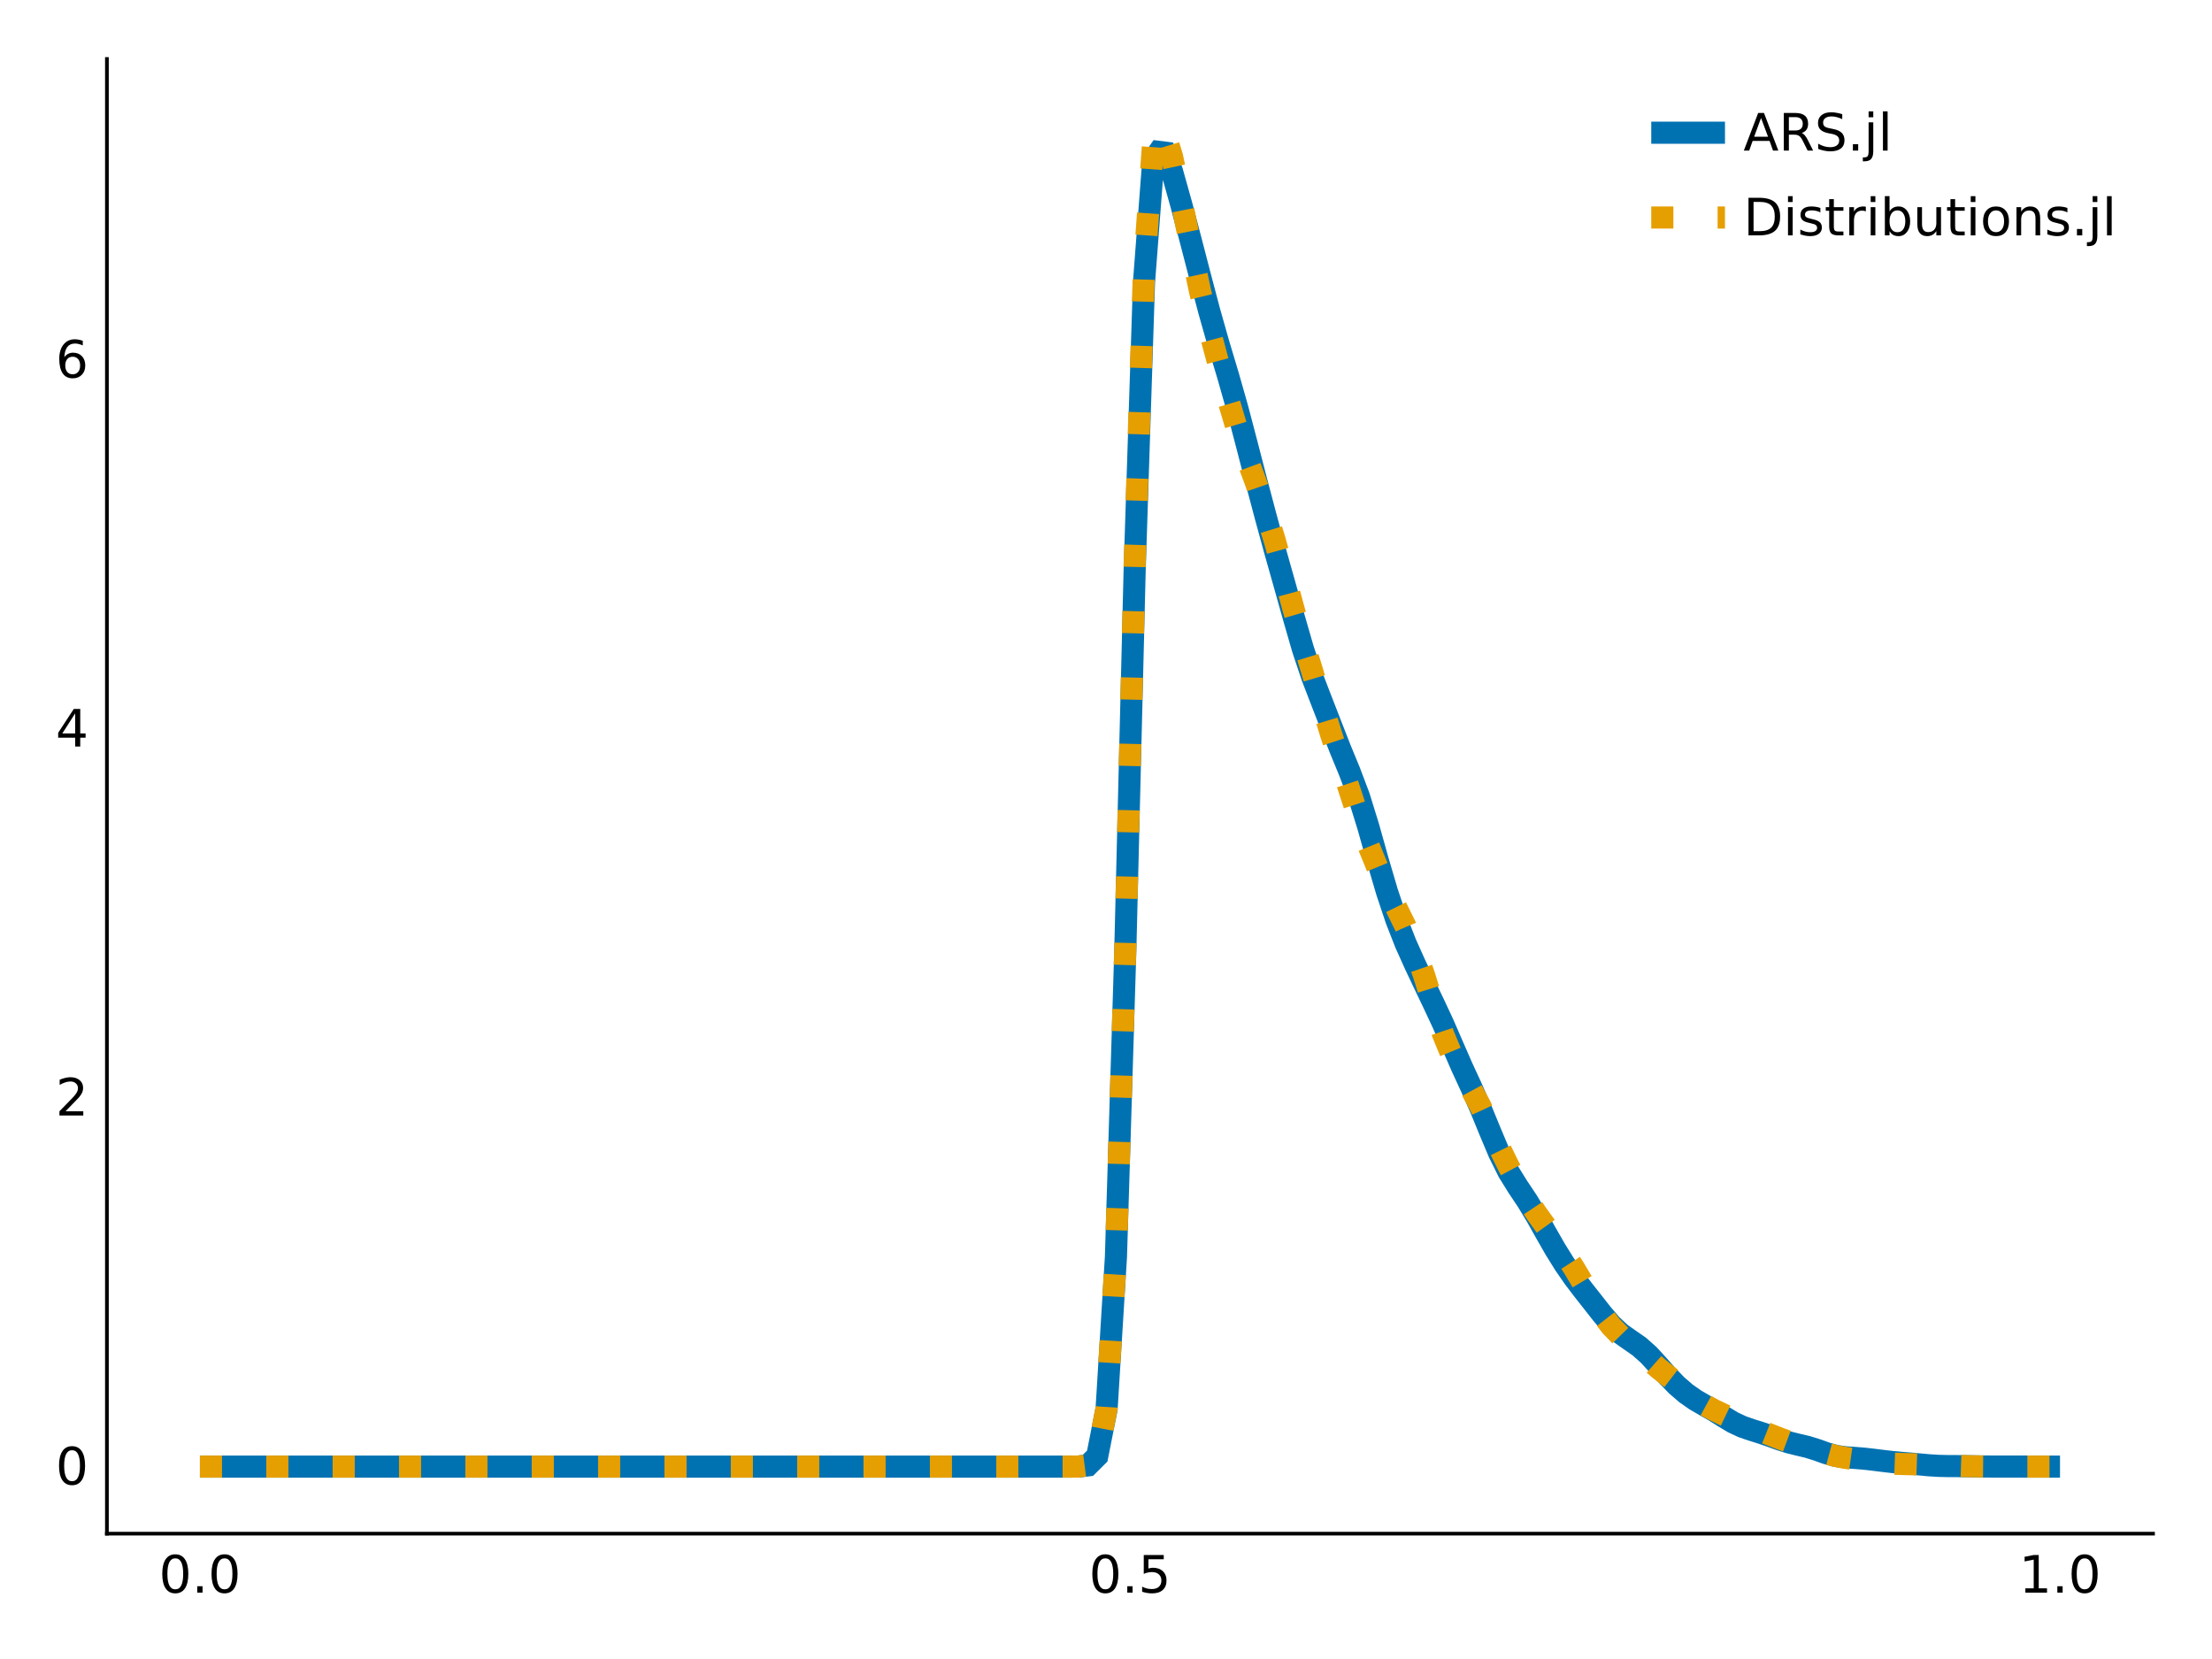 <?xml version="1.0" encoding="UTF-8"?>
<svg xmlns="http://www.w3.org/2000/svg" xmlns:xlink="http://www.w3.org/1999/xlink" width="600" height="450" viewBox="0 0 600 450">
<defs>
<g>
<g id="glyph-0-0-71bab1d9">
<path d="M 4.453 -9.297 C 3.742 -9.297 3.207 -8.945 2.844 -8.25 C 2.488 -7.551 2.312 -6.5 2.312 -5.094 C 2.312 -3.695 2.488 -2.645 2.844 -1.938 C 3.207 -1.238 3.742 -0.891 4.453 -0.891 C 5.172 -0.891 5.707 -1.238 6.062 -1.938 C 6.414 -2.645 6.594 -3.695 6.594 -5.094 C 6.594 -6.5 6.414 -7.551 6.062 -8.25 C 5.707 -8.945 5.172 -9.297 4.453 -9.297 Z M 4.453 -10.391 C 5.598 -10.391 6.473 -9.938 7.078 -9.031 C 7.68 -8.125 7.984 -6.812 7.984 -5.094 C 7.984 -3.375 7.68 -2.062 7.078 -1.156 C 6.473 -0.25 5.598 0.203 4.453 0.203 C 3.305 0.203 2.43 -0.25 1.828 -1.156 C 1.223 -2.062 0.922 -3.375 0.922 -5.094 C 0.922 -6.812 1.223 -8.125 1.828 -9.031 C 2.43 -9.938 3.305 -10.391 4.453 -10.391 Z M 4.453 -10.391 "/>
</g>
<g id="glyph-0-1-71bab1d9">
<path d="M 1.5 -1.734 L 2.938 -1.734 L 2.938 0 L 1.5 0 Z M 1.5 -1.734 "/>
</g>
<g id="glyph-0-2-71bab1d9">
<path d="M 1.516 -10.203 L 6.938 -10.203 L 6.938 -9.047 L 2.781 -9.047 L 2.781 -6.547 C 2.977 -6.609 3.176 -6.656 3.375 -6.688 C 3.57 -6.727 3.773 -6.75 3.984 -6.75 C 5.117 -6.75 6.02 -6.438 6.688 -5.812 C 7.352 -5.188 7.688 -4.344 7.688 -3.281 C 7.688 -2.176 7.344 -1.316 6.656 -0.703 C 5.977 -0.098 5.016 0.203 3.766 0.203 C 3.336 0.203 2.898 0.164 2.453 0.094 C 2.016 0.02 1.555 -0.086 1.078 -0.234 L 1.078 -1.625 C 1.492 -1.406 1.922 -1.238 2.359 -1.125 C 2.797 -1.02 3.254 -0.969 3.734 -0.969 C 4.523 -0.969 5.148 -1.172 5.609 -1.578 C 6.066 -1.992 6.297 -2.562 6.297 -3.281 C 6.297 -3.988 6.066 -4.547 5.609 -4.953 C 5.148 -5.367 4.523 -5.578 3.734 -5.578 C 3.367 -5.578 3 -5.535 2.625 -5.453 C 2.258 -5.379 1.891 -5.254 1.516 -5.078 Z M 1.516 -10.203 "/>
</g>
<g id="glyph-0-3-71bab1d9">
<path d="M 1.734 -1.156 L 4 -1.156 L 4 -8.953 L 1.531 -8.453 L 1.531 -9.719 L 3.984 -10.203 L 5.359 -10.203 L 5.359 -1.156 L 7.609 -1.156 L 7.609 0 L 1.734 0 Z M 1.734 -1.156 "/>
</g>
<g id="glyph-0-4-71bab1d9">
<path d="M 2.688 -1.156 L 7.5 -1.156 L 7.5 0 L 1.031 0 L 1.031 -1.156 C 1.551 -1.695 2.266 -2.426 3.172 -3.344 C 4.078 -4.258 4.645 -4.848 4.875 -5.109 C 5.312 -5.609 5.617 -6.031 5.797 -6.375 C 5.973 -6.719 6.062 -7.055 6.062 -7.391 C 6.062 -7.93 5.867 -8.375 5.484 -8.719 C 5.109 -9.062 4.613 -9.234 4 -9.234 C 3.57 -9.234 3.117 -9.156 2.641 -9 C 2.16 -8.852 1.645 -8.625 1.094 -8.312 L 1.094 -9.719 C 1.645 -9.938 2.16 -10.102 2.641 -10.219 C 3.129 -10.332 3.578 -10.391 3.984 -10.391 C 5.035 -10.391 5.875 -10.125 6.5 -9.594 C 7.133 -9.07 7.453 -8.367 7.453 -7.484 C 7.453 -7.055 7.375 -6.656 7.219 -6.281 C 7.062 -5.906 6.773 -5.461 6.359 -4.953 C 6.242 -4.828 5.879 -4.445 5.266 -3.812 C 4.66 -3.176 3.801 -2.289 2.688 -1.156 Z M 2.688 -1.156 "/>
</g>
<g id="glyph-0-5-71bab1d9">
<path d="M 5.297 -9 L 1.812 -3.562 L 5.297 -3.562 Z M 4.922 -10.203 L 6.672 -10.203 L 6.672 -3.562 L 8.125 -3.562 L 8.125 -2.406 L 6.672 -2.406 L 6.672 0 L 5.297 0 L 5.297 -2.406 L 0.688 -2.406 L 0.688 -3.734 Z M 4.922 -10.203 "/>
</g>
<g id="glyph-0-6-71bab1d9">
<path d="M 4.625 -5.656 C 4 -5.656 3.504 -5.441 3.141 -5.016 C 2.785 -4.586 2.609 -4.008 2.609 -3.281 C 2.609 -2.539 2.785 -1.957 3.141 -1.531 C 3.504 -1.102 4 -0.891 4.625 -0.891 C 5.238 -0.891 5.727 -1.102 6.094 -1.531 C 6.457 -1.957 6.641 -2.539 6.641 -3.281 C 6.641 -4.008 6.457 -4.586 6.094 -5.016 C 5.727 -5.441 5.238 -5.656 4.625 -5.656 Z M 7.359 -9.984 L 7.359 -8.719 C 7.016 -8.883 6.664 -9.008 6.312 -9.094 C 5.957 -9.188 5.609 -9.234 5.266 -9.234 C 4.348 -9.234 3.648 -8.926 3.172 -8.312 C 2.691 -7.695 2.422 -6.766 2.359 -5.516 C 2.617 -5.91 2.953 -6.211 3.359 -6.422 C 3.766 -6.641 4.211 -6.75 4.703 -6.75 C 5.723 -6.75 6.531 -6.438 7.125 -5.812 C 7.727 -5.188 8.031 -4.344 8.031 -3.281 C 8.031 -2.227 7.719 -1.383 7.094 -0.75 C 6.477 -0.113 5.656 0.203 4.625 0.203 C 3.438 0.203 2.531 -0.25 1.906 -1.156 C 1.289 -2.062 0.984 -3.375 0.984 -5.094 C 0.984 -6.707 1.363 -7.992 2.125 -8.953 C 2.895 -9.91 3.922 -10.391 5.203 -10.391 C 5.555 -10.391 5.906 -10.352 6.25 -10.281 C 6.602 -10.219 6.973 -10.117 7.359 -9.984 Z M 7.359 -9.984 "/>
</g>
<g id="glyph-0-7-71bab1d9">
<path d="M 4.781 -8.844 L 2.906 -3.766 L 6.672 -3.766 Z M 4 -10.203 L 5.578 -10.203 L 9.469 0 L 8.031 0 L 7.094 -2.625 L 2.5 -2.625 L 1.562 0 L 0.109 0 Z M 4 -10.203 "/>
</g>
<g id="glyph-0-8-71bab1d9">
<path d="M 6.219 -4.781 C 6.508 -4.688 6.797 -4.473 7.078 -4.141 C 7.359 -3.816 7.641 -3.367 7.922 -2.797 L 9.328 0 L 7.844 0 L 6.531 -2.625 C 6.195 -3.301 5.867 -3.75 5.547 -3.969 C 5.234 -4.195 4.805 -4.312 4.266 -4.312 L 2.75 -4.312 L 2.75 0 L 1.375 0 L 1.375 -10.203 L 4.484 -10.203 C 5.648 -10.203 6.52 -9.957 7.094 -9.469 C 7.676 -8.988 7.969 -8.254 7.969 -7.266 C 7.969 -6.617 7.816 -6.082 7.516 -5.656 C 7.211 -5.238 6.781 -4.945 6.219 -4.781 Z M 2.75 -9.078 L 2.75 -5.453 L 4.484 -5.453 C 5.148 -5.453 5.656 -5.602 6 -5.906 C 6.344 -6.219 6.516 -6.672 6.516 -7.266 C 6.516 -7.859 6.344 -8.305 6 -8.609 C 5.656 -8.922 5.148 -9.078 4.484 -9.078 Z M 2.75 -9.078 "/>
</g>
<g id="glyph-0-9-71bab1d9">
<path d="M 7.5 -9.875 L 7.5 -8.531 C 6.969 -8.781 6.469 -8.961 6 -9.078 C 5.539 -9.203 5.094 -9.266 4.656 -9.266 C 3.906 -9.266 3.328 -9.117 2.922 -8.828 C 2.516 -8.535 2.312 -8.125 2.312 -7.594 C 2.312 -7.133 2.445 -6.789 2.719 -6.562 C 2.988 -6.332 3.504 -6.148 4.266 -6.016 L 5.094 -5.844 C 6.125 -5.645 6.883 -5.297 7.375 -4.797 C 7.863 -4.305 8.109 -3.645 8.109 -2.812 C 8.109 -1.82 7.773 -1.07 7.109 -0.562 C 6.453 -0.051 5.484 0.203 4.203 0.203 C 3.711 0.203 3.195 0.145 2.656 0.031 C 2.113 -0.07 1.551 -0.234 0.969 -0.453 L 0.969 -1.875 C 1.531 -1.562 2.078 -1.32 2.609 -1.156 C 3.148 -1 3.68 -0.922 4.203 -0.922 C 4.984 -0.922 5.586 -1.078 6.016 -1.391 C 6.453 -1.703 6.672 -2.145 6.672 -2.719 C 6.672 -3.219 6.516 -3.609 6.203 -3.891 C 5.898 -4.172 5.395 -4.383 4.688 -4.531 L 3.844 -4.688 C 2.812 -4.895 2.066 -5.219 1.609 -5.656 C 1.148 -6.094 0.922 -6.703 0.922 -7.484 C 0.922 -8.379 1.238 -9.086 1.875 -9.609 C 2.508 -10.129 3.383 -10.391 4.5 -10.391 C 4.977 -10.391 5.469 -10.344 5.969 -10.25 C 6.469 -10.164 6.977 -10.039 7.5 -9.875 Z M 7.5 -9.875 "/>
</g>
<g id="glyph-0-10-71bab1d9">
<path d="M 1.312 -7.656 L 2.578 -7.656 L 2.578 0.141 C 2.578 1.109 2.391 1.812 2.016 2.25 C 1.648 2.688 1.051 2.906 0.219 2.906 L -0.25 2.906 L -0.25 1.844 L 0.078 1.844 C 0.555 1.844 0.879 1.734 1.047 1.516 C 1.223 1.297 1.312 0.836 1.312 0.141 Z M 1.312 -10.641 L 2.578 -10.641 L 2.578 -9.047 L 1.312 -9.047 Z M 1.312 -10.641 "/>
</g>
<g id="glyph-0-11-71bab1d9">
<path d="M 1.312 -10.641 L 2.578 -10.641 L 2.578 0 L 1.312 0 Z M 1.312 -10.641 "/>
</g>
<g id="glyph-0-12-71bab1d9">
<path d="M 2.75 -9.078 L 2.75 -1.141 L 4.422 -1.141 C 5.828 -1.141 6.859 -1.457 7.516 -2.094 C 8.172 -2.727 8.5 -3.734 8.5 -5.109 C 8.5 -6.484 8.172 -7.488 7.516 -8.125 C 6.859 -8.758 5.828 -9.078 4.422 -9.078 Z M 1.375 -10.203 L 4.219 -10.203 C 6.188 -10.203 7.633 -9.789 8.562 -8.969 C 9.488 -8.145 9.953 -6.859 9.953 -5.109 C 9.953 -3.348 9.488 -2.055 8.562 -1.234 C 7.633 -0.41 6.188 0 4.219 0 L 1.375 0 Z M 1.375 -10.203 "/>
</g>
<g id="glyph-0-13-71bab1d9">
<path d="M 1.312 -7.656 L 2.578 -7.656 L 2.578 0 L 1.312 0 Z M 1.312 -10.641 L 2.578 -10.641 L 2.578 -9.047 L 1.312 -9.047 Z M 1.312 -10.641 "/>
</g>
<g id="glyph-0-14-71bab1d9">
<path d="M 6.203 -7.438 L 6.203 -6.234 C 5.848 -6.422 5.477 -6.555 5.094 -6.641 C 4.707 -6.734 4.312 -6.781 3.906 -6.781 C 3.281 -6.781 2.812 -6.688 2.5 -6.5 C 2.188 -6.312 2.031 -6.023 2.031 -5.641 C 2.031 -5.348 2.141 -5.117 2.359 -4.953 C 2.586 -4.785 3.039 -4.629 3.719 -4.484 L 4.141 -4.375 C 5.035 -4.188 5.672 -3.914 6.047 -3.562 C 6.422 -3.219 6.609 -2.734 6.609 -2.109 C 6.609 -1.398 6.328 -0.836 5.766 -0.422 C 5.203 -0.004 4.43 0.203 3.453 0.203 C 3.035 0.203 2.602 0.16 2.156 0.078 C 1.719 -0.004 1.254 -0.125 0.766 -0.281 L 0.766 -1.578 C 1.223 -1.336 1.676 -1.156 2.125 -1.031 C 2.582 -0.914 3.031 -0.859 3.469 -0.859 C 4.062 -0.859 4.516 -0.957 4.828 -1.156 C 5.148 -1.363 5.312 -1.648 5.312 -2.016 C 5.312 -2.359 5.195 -2.617 4.969 -2.797 C 4.738 -2.984 4.234 -3.16 3.453 -3.328 L 3.016 -3.438 C 2.242 -3.594 1.68 -3.844 1.328 -4.188 C 0.984 -4.531 0.812 -4.992 0.812 -5.578 C 0.812 -6.305 1.066 -6.863 1.578 -7.25 C 2.086 -7.645 2.812 -7.844 3.75 -7.844 C 4.219 -7.844 4.656 -7.805 5.062 -7.734 C 5.477 -7.672 5.859 -7.57 6.203 -7.438 Z M 6.203 -7.438 "/>
</g>
<g id="glyph-0-15-71bab1d9">
<path d="M 2.562 -9.828 L 2.562 -7.656 L 5.156 -7.656 L 5.156 -6.672 L 2.562 -6.672 L 2.562 -2.516 C 2.562 -1.898 2.645 -1.5 2.812 -1.312 C 2.988 -1.133 3.336 -1.047 3.859 -1.047 L 5.156 -1.047 L 5.156 0 L 3.859 0 C 2.891 0 2.219 -0.18 1.844 -0.547 C 1.477 -0.91 1.297 -1.566 1.297 -2.516 L 1.297 -6.672 L 0.375 -6.672 L 0.375 -7.656 L 1.297 -7.656 L 1.297 -9.828 Z M 2.562 -9.828 "/>
</g>
<g id="glyph-0-16-71bab1d9">
<path d="M 5.75 -6.484 C 5.613 -6.566 5.461 -6.625 5.297 -6.656 C 5.129 -6.695 4.945 -6.719 4.75 -6.719 C 4.031 -6.719 3.477 -6.484 3.094 -6.016 C 2.719 -5.555 2.531 -4.895 2.531 -4.031 L 2.531 0 L 1.266 0 L 1.266 -7.656 L 2.531 -7.656 L 2.531 -6.469 C 2.801 -6.938 3.145 -7.281 3.562 -7.5 C 3.988 -7.727 4.504 -7.844 5.109 -7.844 C 5.203 -7.844 5.301 -7.836 5.406 -7.828 C 5.508 -7.816 5.625 -7.797 5.75 -7.766 Z M 5.75 -6.484 "/>
</g>
<g id="glyph-0-17-71bab1d9">
<path d="M 6.812 -3.828 C 6.812 -4.742 6.617 -5.461 6.234 -5.984 C 5.859 -6.516 5.336 -6.781 4.672 -6.781 C 4.004 -6.781 3.477 -6.516 3.094 -5.984 C 2.719 -5.461 2.531 -4.742 2.531 -3.828 C 2.531 -2.898 2.719 -2.172 3.094 -1.641 C 3.477 -1.117 4.004 -0.859 4.672 -0.859 C 5.336 -0.859 5.859 -1.117 6.234 -1.641 C 6.617 -2.172 6.812 -2.898 6.812 -3.828 Z M 2.531 -6.5 C 2.801 -6.945 3.133 -7.281 3.531 -7.5 C 3.938 -7.727 4.422 -7.844 4.984 -7.844 C 5.91 -7.844 6.664 -7.473 7.25 -6.734 C 7.832 -5.992 8.125 -5.023 8.125 -3.828 C 8.125 -2.617 7.832 -1.645 7.25 -0.906 C 6.664 -0.164 5.91 0.203 4.984 0.203 C 4.422 0.203 3.938 0.094 3.531 -0.125 C 3.133 -0.352 2.801 -0.695 2.531 -1.156 L 2.531 0 L 1.266 0 L 1.266 -10.641 L 2.531 -10.641 Z M 2.531 -6.5 "/>
</g>
<g id="glyph-0-18-71bab1d9">
<path d="M 1.188 -3.016 L 1.188 -7.656 L 2.453 -7.656 L 2.453 -3.062 C 2.453 -2.344 2.594 -1.801 2.875 -1.438 C 3.156 -1.07 3.578 -0.891 4.141 -0.891 C 4.816 -0.891 5.352 -1.102 5.75 -1.531 C 6.145 -1.969 6.344 -2.562 6.344 -3.312 L 6.344 -7.656 L 7.609 -7.656 L 7.609 0 L 6.344 0 L 6.344 -1.172 C 6.039 -0.711 5.688 -0.367 5.281 -0.141 C 4.875 0.086 4.406 0.203 3.875 0.203 C 3 0.203 2.332 -0.066 1.875 -0.609 C 1.414 -1.16 1.188 -1.961 1.188 -3.016 Z M 4.359 -7.844 Z M 4.359 -7.844 "/>
</g>
<g id="glyph-0-19-71bab1d9">
<path d="M 4.281 -6.781 C 3.613 -6.781 3.082 -6.516 2.688 -5.984 C 2.289 -5.461 2.094 -4.742 2.094 -3.828 C 2.094 -2.91 2.285 -2.188 2.672 -1.656 C 3.066 -1.133 3.602 -0.875 4.281 -0.875 C 4.957 -0.875 5.488 -1.133 5.875 -1.656 C 6.27 -2.188 6.469 -2.91 6.469 -3.828 C 6.469 -4.734 6.27 -5.453 5.875 -5.984 C 5.488 -6.516 4.957 -6.781 4.281 -6.781 Z M 4.281 -7.844 C 5.375 -7.844 6.234 -7.484 6.859 -6.766 C 7.484 -6.055 7.797 -5.078 7.797 -3.828 C 7.797 -2.566 7.484 -1.578 6.859 -0.859 C 6.234 -0.148 5.375 0.203 4.281 0.203 C 3.188 0.203 2.328 -0.148 1.703 -0.859 C 1.078 -1.578 0.766 -2.566 0.766 -3.828 C 0.766 -5.078 1.078 -6.055 1.703 -6.766 C 2.328 -7.484 3.188 -7.844 4.281 -7.844 Z M 4.281 -7.844 "/>
</g>
<g id="glyph-0-20-71bab1d9">
<path d="M 7.688 -4.625 L 7.688 0 L 6.422 0 L 6.422 -4.578 C 6.422 -5.305 6.281 -5.848 6 -6.203 C 5.719 -6.566 5.297 -6.75 4.734 -6.75 C 4.055 -6.75 3.52 -6.531 3.125 -6.094 C 2.727 -5.664 2.531 -5.078 2.531 -4.328 L 2.531 0 L 1.266 0 L 1.266 -7.656 L 2.531 -7.656 L 2.531 -6.469 C 2.832 -6.926 3.188 -7.27 3.594 -7.5 C 4.008 -7.727 4.484 -7.844 5.016 -7.844 C 5.891 -7.844 6.551 -7.566 7 -7.016 C 7.457 -6.473 7.688 -5.676 7.688 -4.625 Z M 7.688 -4.625 "/>
</g>
</g>
</defs>
<rect x="-60" y="-45" width="720" height="540" fill="rgb(100%, 100%, 100%)" fill-opacity="1"/>
<g fill="rgb(0%, 0%, 0%)" fill-opacity="1">
<use xlink:href="#glyph-0-0-71bab1d9" x="43.095" y="431.995"/>
</g>
<g fill="rgb(0%, 0%, 0%)" fill-opacity="1">
<use xlink:href="#glyph-0-1-71bab1d9" x="52.002" y="431.995"/>
</g>
<g fill="rgb(0%, 0%, 0%)" fill-opacity="1">
<use xlink:href="#glyph-0-0-71bab1d9" x="56.452" y="431.995"/>
</g>
<g fill="rgb(0%, 0%, 0%)" fill-opacity="1">
<use xlink:href="#glyph-0-0-71bab1d9" x="295.368" y="431.995"/>
</g>
<g fill="rgb(0%, 0%, 0%)" fill-opacity="1">
<use xlink:href="#glyph-0-1-71bab1d9" x="304.275" y="431.995"/>
</g>
<g fill="rgb(0%, 0%, 0%)" fill-opacity="1">
<use xlink:href="#glyph-0-2-71bab1d9" x="308.725" y="431.995"/>
</g>
<g fill="rgb(0%, 0%, 0%)" fill-opacity="1">
<use xlink:href="#glyph-0-3-71bab1d9" x="547.64" y="431.995"/>
</g>
<g fill="rgb(0%, 0%, 0%)" fill-opacity="1">
<use xlink:href="#glyph-0-1-71bab1d9" x="556.548" y="431.995"/>
</g>
<g fill="rgb(0%, 0%, 0%)" fill-opacity="1">
<use xlink:href="#glyph-0-0-71bab1d9" x="560.998" y="431.995"/>
</g>
<g fill="rgb(0%, 0%, 0%)" fill-opacity="1">
<use xlink:href="#glyph-0-0-71bab1d9" x="15.093" y="402.665"/>
</g>
<g fill="rgb(0%, 0%, 0%)" fill-opacity="1">
<use xlink:href="#glyph-0-4-71bab1d9" x="15.093" y="302.583"/>
</g>
<g fill="rgb(0%, 0%, 0%)" fill-opacity="1">
<use xlink:href="#glyph-0-5-71bab1d9" x="15.093" y="202.501"/>
</g>
<g fill="rgb(0%, 0%, 0%)" fill-opacity="1">
<use xlink:href="#glyph-0-6-71bab1d9" x="15.093" y="102.418"/>
</g>
<path fill="none" stroke-width="6" stroke-linecap="butt" stroke-linejoin="miter" stroke="rgb(0%, 44.706%, 69.804%)" stroke-opacity="1" stroke-miterlimit="2" d="M 54.227 397.816 L 290.02 397.816 L 292.555 397.793 L 295.09 397.48 L 297.625 394.961 L 300.16 382.145 L 302.695 340.953 L 305.23 258.027 L 307.77 154.711 L 310.305 76.613 L 312.84 43.348 L 315.375 39.707 L 317.91 46.52 L 320.445 55.578 L 322.98 65.203 L 325.516 74.969 L 328.051 84.562 L 330.586 93.5 L 333.121 101.945 L 335.656 110.875 L 338.191 120.535 L 340.727 130.336 L 343.262 139.93 L 345.797 149.211 L 348.336 158.195 L 350.871 167.223 L 353.406 176.012 L 355.941 183.613 L 358.477 190.195 L 361.012 196.711 L 363.547 203.191 L 366.082 209.352 L 368.617 216.07 L 371.152 224.266 L 373.688 233.297 L 376.223 241.906 L 378.758 249.492 L 381.293 255.957 L 383.828 261.605 L 386.363 266.965 L 388.902 272.266 L 391.438 277.699 L 393.973 283.527 L 396.508 289.336 L 399.043 294.84 L 401.578 300.57 L 404.113 306.746 L 406.648 312.77 L 409.184 317.867 L 411.719 321.949 L 414.254 325.742 L 416.789 329.918 L 419.324 334.438 L 421.859 338.867 L 424.395 342.945 L 426.934 346.613 L 429.469 349.945 L 432.004 353.16 L 434.539 356.387 L 437.074 359.359 L 439.609 361.723 L 442.145 363.504 L 444.68 365.27 L 447.215 367.531 L 449.75 370.289 L 452.285 373.172 L 454.82 375.797 L 457.355 377.984 L 459.891 379.754 L 462.426 381.223 L 464.961 382.668 L 467.5 384.266 L 470.035 385.797 L 472.57 386.988 L 475.105 387.867 L 477.641 388.656 L 480.176 389.523 L 482.711 390.445 L 485.246 391.254 L 487.781 391.883 L 490.316 392.484 L 492.852 393.273 L 495.387 394.184 L 497.922 394.906 L 500.457 395.277 L 502.992 395.449 L 505.527 395.652 L 508.066 395.938 L 510.602 396.254 L 513.137 396.551 L 515.672 396.785 L 518.207 396.996 L 523.277 397.457 L 525.812 397.609 L 528.348 397.672 L 530.883 397.68 L 533.418 397.703 L 535.953 397.746 L 538.488 397.785 L 541.023 397.797 L 543.559 397.793 L 546.094 397.793 L 548.633 397.801 L 551.168 397.812 L 553.703 397.816 L 558.773 397.816 "/>
<path fill="none" stroke-width="6" stroke-linecap="butt" stroke-linejoin="miter" stroke="rgb(90.196%, 62.353%, 0%)" stroke-opacity="1" stroke-dasharray="6 12" stroke-miterlimit="2" d="M 54.227 397.816 L 290.02 397.816 L 292.555 397.793 L 295.09 397.465 L 297.625 394.895 L 300.16 381.938 L 302.695 340.574 L 305.23 257.41 L 307.77 153.172 L 310.305 73.129 L 312.84 38.082 L 315.375 34.184 L 317.91 42.477 L 320.445 54.285 L 322.98 67.027 L 325.516 79.039 L 328.051 89.484 L 330.586 99.016 L 333.121 108.293 L 335.656 116.824 L 338.191 124.195 L 340.727 131.094 L 343.262 138.441 L 345.797 146.676 L 348.336 155.816 L 350.871 165.188 L 353.406 173.844 L 355.941 182.102 L 358.477 190.691 L 361.012 199.027 L 363.547 206.68 L 366.082 214.383 L 368.617 222.172 L 371.152 229.266 L 373.688 235.48 L 376.223 241.07 L 378.758 246.223 L 381.293 251.379 L 383.828 257.406 L 386.363 264.816 L 388.902 272.941 L 391.438 280.527 L 393.973 286.672 L 396.508 291.324 L 399.043 295.422 L 401.578 300.082 L 404.113 305.535 L 406.648 311.145 L 409.184 316.312 L 411.719 321.031 L 414.254 325.352 L 416.789 329.176 L 419.324 332.688 L 421.859 336.25 L 424.395 340 L 426.934 343.941 L 429.469 348.199 L 432.004 352.594 L 434.539 356.535 L 437.074 359.777 L 439.609 362.387 L 442.145 364.52 L 444.68 366.59 L 447.215 368.836 L 449.75 371.066 L 452.285 373.105 L 454.82 375.066 L 457.355 377.164 L 459.891 379.305 L 462.426 381.121 L 464.961 382.5 L 467.5 383.707 L 470.035 384.918 L 472.57 386.066 L 475.105 387.133 L 477.641 388.16 L 480.176 389.168 L 482.711 390.168 L 485.246 391.105 L 487.781 391.91 L 490.316 392.66 L 492.852 393.457 L 495.387 394.258 L 497.922 394.938 L 500.457 395.426 L 502.992 395.785 L 505.527 396.125 L 508.066 396.496 L 510.602 396.809 L 513.137 397.004 L 515.672 397.098 L 518.207 397.16 L 520.742 397.246 L 523.277 397.352 L 525.812 397.434 L 528.348 397.504 L 530.883 397.602 L 533.418 397.691 L 535.953 397.738 L 541.023 397.785 L 543.559 397.801 L 546.094 397.812 L 548.633 397.816 L 558.773 397.816 "/>
<path fill="none" stroke-width="6" stroke-linecap="butt" stroke-linejoin="miter" stroke="rgb(0%, 44.706%, 69.804%)" stroke-opacity="1" stroke-miterlimit="2" d="M 447.898 36 L 467.898 36 "/>
<path fill="none" stroke-width="6" stroke-linecap="butt" stroke-linejoin="miter" stroke="rgb(90.196%, 62.353%, 0%)" stroke-opacity="1" stroke-dasharray="6 12" stroke-miterlimit="2" d="M 447.898 59 L 467.898 59 "/>
<g fill="rgb(0%, 0%, 0%)" fill-opacity="1">
<use xlink:href="#glyph-0-7-71bab1d9" x="472.9" y="40.847"/>
</g>
<g fill="rgb(0%, 0%, 0%)" fill-opacity="1">
<use xlink:href="#glyph-0-8-71bab1d9" x="482.478" y="40.847"/>
</g>
<g fill="rgb(0%, 0%, 0%)" fill-opacity="1">
<use xlink:href="#glyph-0-9-71bab1d9" x="492.205" y="40.847"/>
</g>
<g fill="rgb(0%, 0%, 0%)" fill-opacity="1">
<use xlink:href="#glyph-0-1-71bab1d9" x="501.092" y="40.847"/>
</g>
<g fill="rgb(0%, 0%, 0%)" fill-opacity="1">
<use xlink:href="#glyph-0-10-71bab1d9" x="505.542" y="40.847"/>
</g>
<g fill="rgb(0%, 0%, 0%)" fill-opacity="1">
<use xlink:href="#glyph-0-11-71bab1d9" x="509.432" y="40.847"/>
</g>
<g fill="rgb(0%, 0%, 0%)" fill-opacity="1">
<use xlink:href="#glyph-0-12-71bab1d9" x="472.9" y="63.847"/>
</g>
<g fill="rgb(0%, 0%, 0%)" fill-opacity="1">
<use xlink:href="#glyph-0-13-71bab1d9" x="483.681" y="63.847"/>
</g>
<g fill="rgb(0%, 0%, 0%)" fill-opacity="1">
<use xlink:href="#glyph-0-14-71bab1d9" x="487.57" y="63.847"/>
</g>
<g fill="rgb(0%, 0%, 0%)" fill-opacity="1">
<use xlink:href="#glyph-0-15-71bab1d9" x="494.864" y="63.847"/>
</g>
<g fill="rgb(0%, 0%, 0%)" fill-opacity="1">
<use xlink:href="#glyph-0-16-71bab1d9" x="500.354" y="63.847"/>
</g>
<g fill="rgb(0%, 0%, 0%)" fill-opacity="1">
<use xlink:href="#glyph-0-13-71bab1d9" x="506.109" y="63.847"/>
</g>
<g fill="rgb(0%, 0%, 0%)" fill-opacity="1">
<use xlink:href="#glyph-0-17-71bab1d9" x="509.999" y="63.847"/>
</g>
<g fill="rgb(0%, 0%, 0%)" fill-opacity="1">
<use xlink:href="#glyph-0-18-71bab1d9" x="518.886" y="63.847"/>
</g>
<g fill="rgb(0%, 0%, 0%)" fill-opacity="1">
<use xlink:href="#glyph-0-15-71bab1d9" x="527.759" y="63.847"/>
</g>
<g fill="rgb(0%, 0%, 0%)" fill-opacity="1">
<use xlink:href="#glyph-0-13-71bab1d9" x="533.248" y="63.847"/>
</g>
<g fill="rgb(0%, 0%, 0%)" fill-opacity="1">
<use xlink:href="#glyph-0-19-71bab1d9" x="537.138" y="63.847"/>
</g>
<g fill="rgb(0%, 0%, 0%)" fill-opacity="1">
<use xlink:href="#glyph-0-20-71bab1d9" x="545.703" y="63.847"/>
</g>
<g fill="rgb(0%, 0%, 0%)" fill-opacity="1">
<use xlink:href="#glyph-0-14-71bab1d9" x="554.576" y="63.847"/>
</g>
<g fill="rgb(0%, 0%, 0%)" fill-opacity="1">
<use xlink:href="#glyph-0-1-71bab1d9" x="561.87" y="63.847"/>
</g>
<g fill="rgb(0%, 0%, 0%)" fill-opacity="1">
<use xlink:href="#glyph-0-10-71bab1d9" x="566.32" y="63.847"/>
</g>
<g fill="rgb(0%, 0%, 0%)" fill-opacity="1">
<use xlink:href="#glyph-0-11-71bab1d9" x="570.21" y="63.847"/>
</g>
<path fill="none" stroke-width="1" stroke-linecap="butt" stroke-linejoin="miter" stroke="rgb(0%, 0%, 0%)" stroke-opacity="1" stroke-miterlimit="1.155" d="M 28.5 416 L 584.5 416 "/>
<path fill="none" stroke-width="1" stroke-linecap="butt" stroke-linejoin="miter" stroke="rgb(0%, 0%, 0%)" stroke-opacity="1" stroke-miterlimit="1.155" d="M 29 416.5 L 29 15.5 "/>
</svg>
